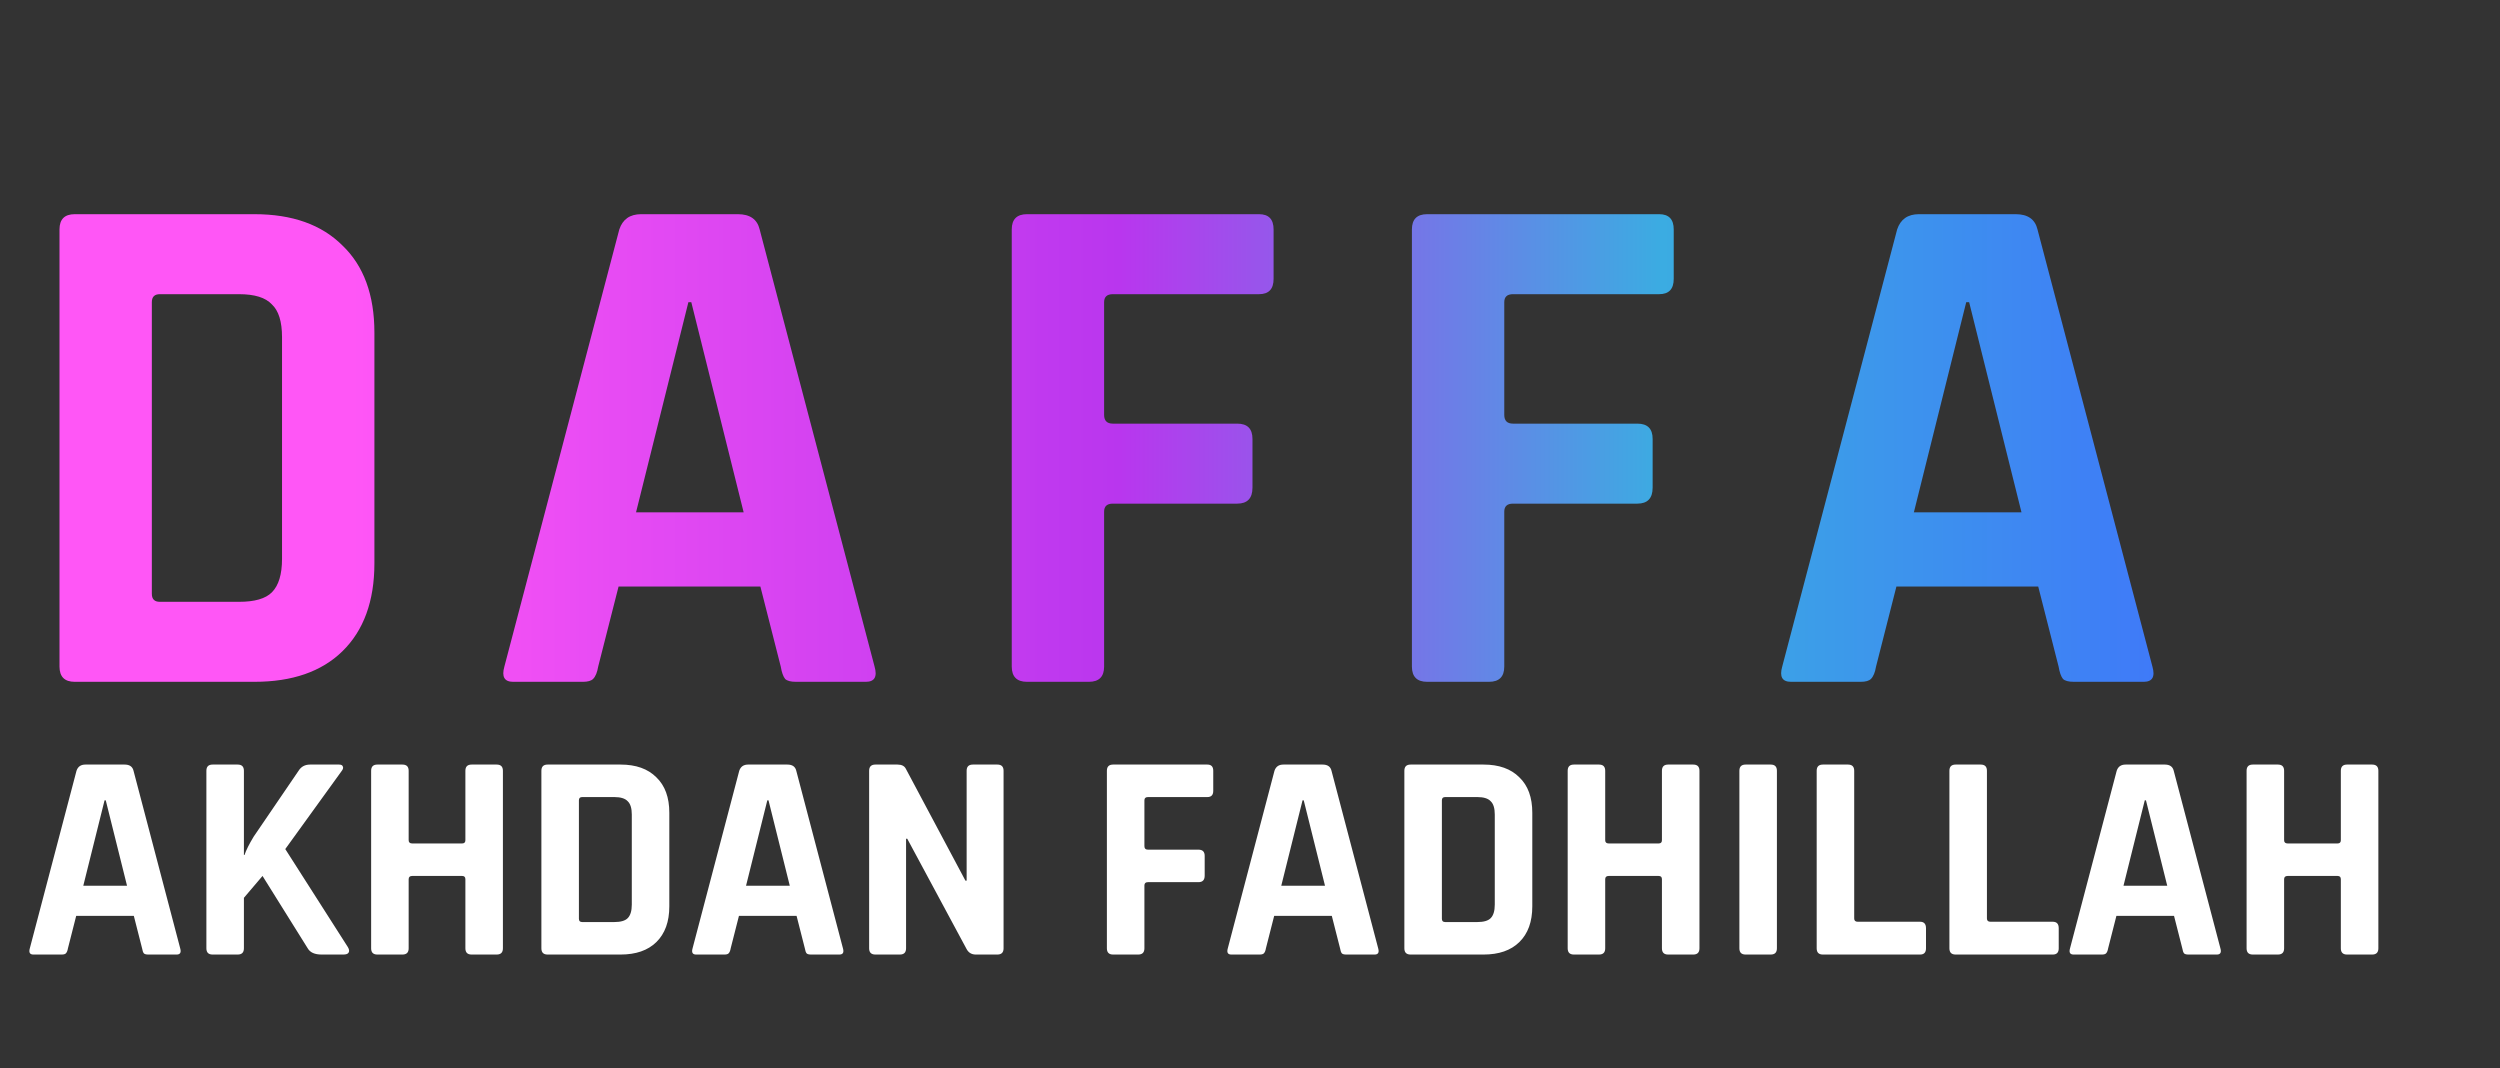 <svg width="110" height="47" viewBox="0 0 110 47" fill="none" xmlns="http://www.w3.org/2000/svg">
<rect x="0" y="0" width="110" height="47" fill="#333333" stroke="none"/>
<path d="M7.034 26.48H10.521C11.204 26.48 11.684 26.341 11.961 26.064C12.26 25.765 12.409 25.275 12.409 24.592V14.832C12.409 14.149 12.26 13.669 11.961 13.392C11.684 13.093 11.204 12.944 10.521 12.944H7.034C6.799 12.944 6.681 13.061 6.681 13.296V26.128C6.681 26.363 6.799 26.48 7.034 26.48ZM2.618 29.328V10.096C2.618 9.648 2.841 9.424 3.289 9.424H11.194C12.857 9.424 14.148 9.883 15.066 10.8C16.004 11.696 16.474 12.976 16.474 14.64V24.784C16.474 26.448 16.004 27.739 15.066 28.656C14.148 29.552 12.857 30 11.194 30H3.289C2.841 30 2.618 29.776 2.618 29.328ZM25.649 30H22.577C22.193 30 22.065 29.776 22.193 29.328L27.249 10.096C27.398 9.648 27.718 9.424 28.209 9.424H32.465C32.998 9.424 33.318 9.648 33.425 10.096L38.481 29.328C38.609 29.776 38.481 30 38.097 30H35.025C34.79 30 34.63 29.957 34.545 29.872C34.46 29.765 34.396 29.584 34.353 29.328L33.457 25.808H27.217L26.321 29.328C26.278 29.584 26.204 29.765 26.097 29.872C26.012 29.957 25.862 30 25.649 30ZM30.289 13.296L27.985 22.544H32.721L30.417 13.296H30.289ZM47.91 30H45.19C44.742 30 44.517 29.776 44.517 29.328V10.096C44.517 9.648 44.742 9.424 45.19 9.424H55.398C55.824 9.424 56.038 9.648 56.038 10.096V12.272C56.038 12.72 55.824 12.944 55.398 12.944H48.965C48.709 12.944 48.581 13.061 48.581 13.296V18.256C48.581 18.512 48.709 18.64 48.965 18.64H54.438C54.886 18.64 55.109 18.864 55.109 19.312V21.456C55.109 21.925 54.886 22.16 54.438 22.16H48.965C48.709 22.16 48.581 22.277 48.581 22.512V29.328C48.581 29.776 48.358 30 47.91 30ZM65.516 30H62.796C62.348 30 62.124 29.776 62.124 29.328V10.096C62.124 9.648 62.348 9.424 62.796 9.424H73.004C73.43 9.424 73.644 9.648 73.644 10.096V12.272C73.644 12.72 73.43 12.944 73.004 12.944H66.572C66.316 12.944 66.188 13.061 66.188 13.296V18.256C66.188 18.512 66.316 18.64 66.572 18.64H72.044C72.492 18.64 72.716 18.864 72.716 19.312V21.456C72.716 21.925 72.492 22.16 72.044 22.16H66.572C66.316 22.16 66.188 22.277 66.188 22.512V29.328C66.188 29.776 65.964 30 65.516 30ZM81.874 30H78.802C78.418 30 78.29 29.776 78.418 29.328L83.474 10.096C83.623 9.648 83.943 9.424 84.434 9.424H88.69C89.223 9.424 89.543 9.648 89.65 10.096L94.706 29.328C94.834 29.776 94.706 30 94.322 30H91.25C91.015 30 90.855 29.957 90.77 29.872C90.685 29.765 90.621 29.584 90.578 29.328L89.682 25.808H83.442L82.546 29.328C82.503 29.584 82.429 29.765 82.322 29.872C82.237 29.957 82.087 30 81.874 30ZM86.514 13.296L84.21 22.544H88.946L86.642 13.296H86.514Z" fill="url(#paint0_linear_1_54)"/>
<path d="M2.716 42H1.468C1.312 42 1.26 41.909 1.312 41.727L3.366 33.914C3.427 33.732 3.557 33.641 3.756 33.641H5.485C5.702 33.641 5.832 33.732 5.875 33.914L7.929 41.727C7.981 41.909 7.929 42 7.773 42H6.525C6.43 42 6.365 41.983 6.33 41.948C6.295 41.905 6.269 41.831 6.252 41.727L5.888 40.297H3.353L2.989 41.727C2.972 41.831 2.941 41.905 2.898 41.948C2.863 41.983 2.803 42 2.716 42ZM4.601 35.214L3.665 38.971H5.589L4.653 35.214H4.601ZM10.459 42H9.354C9.172 42 9.081 41.909 9.081 41.727V33.914C9.081 33.732 9.172 33.641 9.354 33.641H10.459C10.641 33.641 10.732 33.732 10.732 33.914V37.619H10.758C10.828 37.411 10.962 37.142 11.161 36.813L13.137 33.914C13.25 33.732 13.419 33.641 13.644 33.641H14.918C15.014 33.641 15.07 33.671 15.087 33.732C15.113 33.784 15.092 33.853 15.022 33.94L12.552 37.359L15.308 41.675C15.369 41.779 15.378 41.861 15.334 41.922C15.3 41.974 15.222 42 15.1 42H14.151C13.848 42 13.644 41.909 13.54 41.727L11.551 38.542L10.732 39.504V41.727C10.732 41.909 10.641 42 10.459 42ZM17.708 42H16.603C16.421 42 16.33 41.909 16.33 41.727V33.914C16.33 33.732 16.421 33.641 16.603 33.641H17.708C17.89 33.641 17.981 33.732 17.981 33.914V36.969C17.981 37.064 18.033 37.112 18.137 37.112H20.334C20.43 37.112 20.477 37.064 20.477 36.969V33.914C20.477 33.732 20.568 33.641 20.75 33.641H21.855C22.037 33.641 22.128 33.732 22.128 33.914V41.727C22.128 41.909 22.037 42 21.855 42H20.75C20.568 42 20.477 41.909 20.477 41.727V38.685C20.477 38.59 20.43 38.542 20.334 38.542H18.137C18.033 38.542 17.981 38.59 17.981 38.685V41.727C17.981 41.909 17.89 42 17.708 42ZM25.615 40.57H27.032C27.309 40.57 27.504 40.514 27.617 40.401C27.738 40.28 27.799 40.08 27.799 39.803V35.838C27.799 35.561 27.738 35.366 27.617 35.253C27.504 35.132 27.309 35.071 27.032 35.071H25.615C25.519 35.071 25.472 35.119 25.472 35.214V40.427C25.472 40.522 25.519 40.57 25.615 40.57ZM23.821 41.727V33.914C23.821 33.732 23.912 33.641 24.094 33.641H27.305C27.981 33.641 28.505 33.827 28.878 34.2C29.259 34.564 29.45 35.084 29.45 35.76V39.881C29.45 40.557 29.259 41.081 28.878 41.454C28.505 41.818 27.981 42 27.305 42H24.094C23.912 42 23.821 41.909 23.821 41.727ZM31.877 42H30.629C30.473 42 30.421 41.909 30.473 41.727L32.527 33.914C32.588 33.732 32.718 33.641 32.917 33.641H34.646C34.863 33.641 34.993 33.732 35.036 33.914L37.09 41.727C37.142 41.909 37.09 42 36.934 42H35.686C35.591 42 35.526 41.983 35.491 41.948C35.456 41.905 35.431 41.831 35.413 41.727L35.049 40.297H32.514L32.15 41.727C32.133 41.831 32.102 41.905 32.059 41.948C32.025 41.983 31.964 42 31.877 42ZM33.762 35.214L32.826 38.971H34.75L33.814 35.214H33.762ZM39.594 42H38.516C38.334 42 38.242 41.909 38.242 41.727V33.914C38.242 33.732 38.334 33.641 38.516 33.641H39.49C39.672 33.641 39.794 33.702 39.855 33.823L42.48 38.75H42.532V33.914C42.532 33.732 42.623 33.641 42.806 33.641H43.885C44.066 33.641 44.157 33.732 44.157 33.914V41.727C44.157 41.909 44.066 42 43.885 42H42.935C42.745 42 42.606 41.913 42.52 41.74L39.919 36.904H39.867V41.727C39.867 41.909 39.776 42 39.594 42ZM50.081 42H48.976C48.794 42 48.703 41.909 48.703 41.727V33.914C48.703 33.732 48.794 33.641 48.976 33.641H53.123C53.297 33.641 53.383 33.732 53.383 33.914V34.798C53.383 34.98 53.297 35.071 53.123 35.071H50.51C50.406 35.071 50.354 35.119 50.354 35.214V37.229C50.354 37.333 50.406 37.385 50.51 37.385H52.733C52.915 37.385 53.006 37.476 53.006 37.658V38.529C53.006 38.72 52.915 38.815 52.733 38.815H50.51C50.406 38.815 50.354 38.863 50.354 38.958V41.727C50.354 41.909 50.263 42 50.081 42ZM55.427 42H54.179C54.023 42 53.971 41.909 54.023 41.727L56.077 33.914C56.138 33.732 56.268 33.641 56.467 33.641H58.196C58.413 33.641 58.543 33.732 58.586 33.914L60.64 41.727C60.692 41.909 60.64 42 60.484 42H59.236C59.141 42 59.076 41.983 59.041 41.948C59.006 41.905 58.98 41.831 58.963 41.727L58.599 40.297H56.064L55.7 41.727C55.683 41.831 55.652 41.905 55.609 41.948C55.574 41.983 55.514 42 55.427 42ZM57.312 35.214L56.376 38.971H58.3L57.364 35.214H57.312ZM63.586 40.57H65.003C65.281 40.57 65.476 40.514 65.588 40.401C65.71 40.28 65.77 40.08 65.77 39.803V35.838C65.77 35.561 65.71 35.366 65.588 35.253C65.476 35.132 65.281 35.071 65.003 35.071H63.586C63.491 35.071 63.443 35.119 63.443 35.214V40.427C63.443 40.522 63.491 40.57 63.586 40.57ZM61.792 41.727V33.914C61.792 33.732 61.883 33.641 62.065 33.641H65.276C65.952 33.641 66.477 33.827 66.849 34.2C67.231 34.564 67.421 35.084 67.421 35.76V39.881C67.421 40.557 67.231 41.081 66.849 41.454C66.477 41.818 65.952 42 65.276 42H62.065C61.883 42 61.792 41.909 61.792 41.727ZM70.356 42H69.251C69.069 42 68.978 41.909 68.978 41.727V33.914C68.978 33.732 69.069 33.641 69.251 33.641H70.356C70.538 33.641 70.629 33.732 70.629 33.914V36.969C70.629 37.064 70.681 37.112 70.785 37.112H72.982C73.077 37.112 73.125 37.064 73.125 36.969V33.914C73.125 33.732 73.216 33.641 73.398 33.641H74.503C74.685 33.641 74.776 33.732 74.776 33.914V41.727C74.776 41.909 74.685 42 74.503 42H73.398C73.216 42 73.125 41.909 73.125 41.727V38.685C73.125 38.59 73.077 38.542 72.982 38.542H70.785C70.681 38.542 70.629 38.59 70.629 38.685V41.727C70.629 41.909 70.538 42 70.356 42ZM78.184 33.914V41.727C78.184 41.909 78.093 42 77.911 42H76.806C76.624 42 76.533 41.909 76.533 41.727V33.914C76.533 33.732 76.624 33.641 76.806 33.641H77.911C78.093 33.641 78.184 33.732 78.184 33.914ZM84.484 42H80.207C80.025 42 79.934 41.909 79.934 41.727V33.914C79.934 33.732 80.025 33.641 80.207 33.641H81.312C81.494 33.641 81.585 33.732 81.585 33.914V40.414C81.585 40.509 81.637 40.557 81.741 40.557H84.484C84.657 40.557 84.744 40.652 84.744 40.843V41.727C84.744 41.909 84.657 42 84.484 42ZM90.324 42H86.047C85.865 42 85.774 41.909 85.774 41.727V33.914C85.774 33.732 85.865 33.641 86.047 33.641H87.152C87.334 33.641 87.425 33.732 87.425 33.914V40.414C87.425 40.509 87.477 40.557 87.581 40.557H90.324C90.497 40.557 90.584 40.652 90.584 40.843V41.727C90.584 41.909 90.497 42 90.324 42ZM92.485 42H91.237C91.081 42 91.029 41.909 91.081 41.727L93.135 33.914C93.195 33.732 93.325 33.641 93.525 33.641H95.254C95.47 33.641 95.6 33.732 95.644 33.914L97.698 41.727C97.75 41.909 97.698 42 97.542 42H96.294C96.198 42 96.133 41.983 96.099 41.948C96.064 41.905 96.038 41.831 96.021 41.727L95.657 40.297H93.122L92.758 41.727C92.74 41.831 92.71 41.905 92.667 41.948C92.632 41.983 92.571 42 92.485 42ZM94.37 35.214L93.434 38.971H95.358L94.422 35.214H94.37ZM100.228 42H99.123C98.941 42 98.85 41.909 98.85 41.727V33.914C98.85 33.732 98.941 33.641 99.123 33.641H100.228C100.41 33.641 100.501 33.732 100.501 33.914V36.969C100.501 37.064 100.553 37.112 100.657 37.112H102.854C102.949 37.112 102.997 37.064 102.997 36.969V33.914C102.997 33.732 103.088 33.641 103.27 33.641H104.375C104.557 33.641 104.648 33.732 104.648 33.914V41.727C104.648 41.909 104.557 42 104.375 42H103.27C103.088 42 102.997 41.909 102.997 41.727V38.685C102.997 38.59 102.949 38.542 102.854 38.542H100.657C100.553 38.542 100.501 38.59 100.501 38.685V41.727C100.501 41.909 100.41 42 100.228 42Z" fill="white"/>
<defs>
<linearGradient id="paint0_linear_1_54" x1="15.429" y1="0" x2="101.714" y2="0" gradientUnits="userSpaceOnUse">
<stop stop-color="#FF56F6"/>
<stop offset="0.392" stop-color="#B936EE"/>
<stop offset="0.669" stop-color="#3BACE2"/>
<stop offset="1" stop-color="#406AFF"/>
</linearGradient>
</defs>
</svg>
